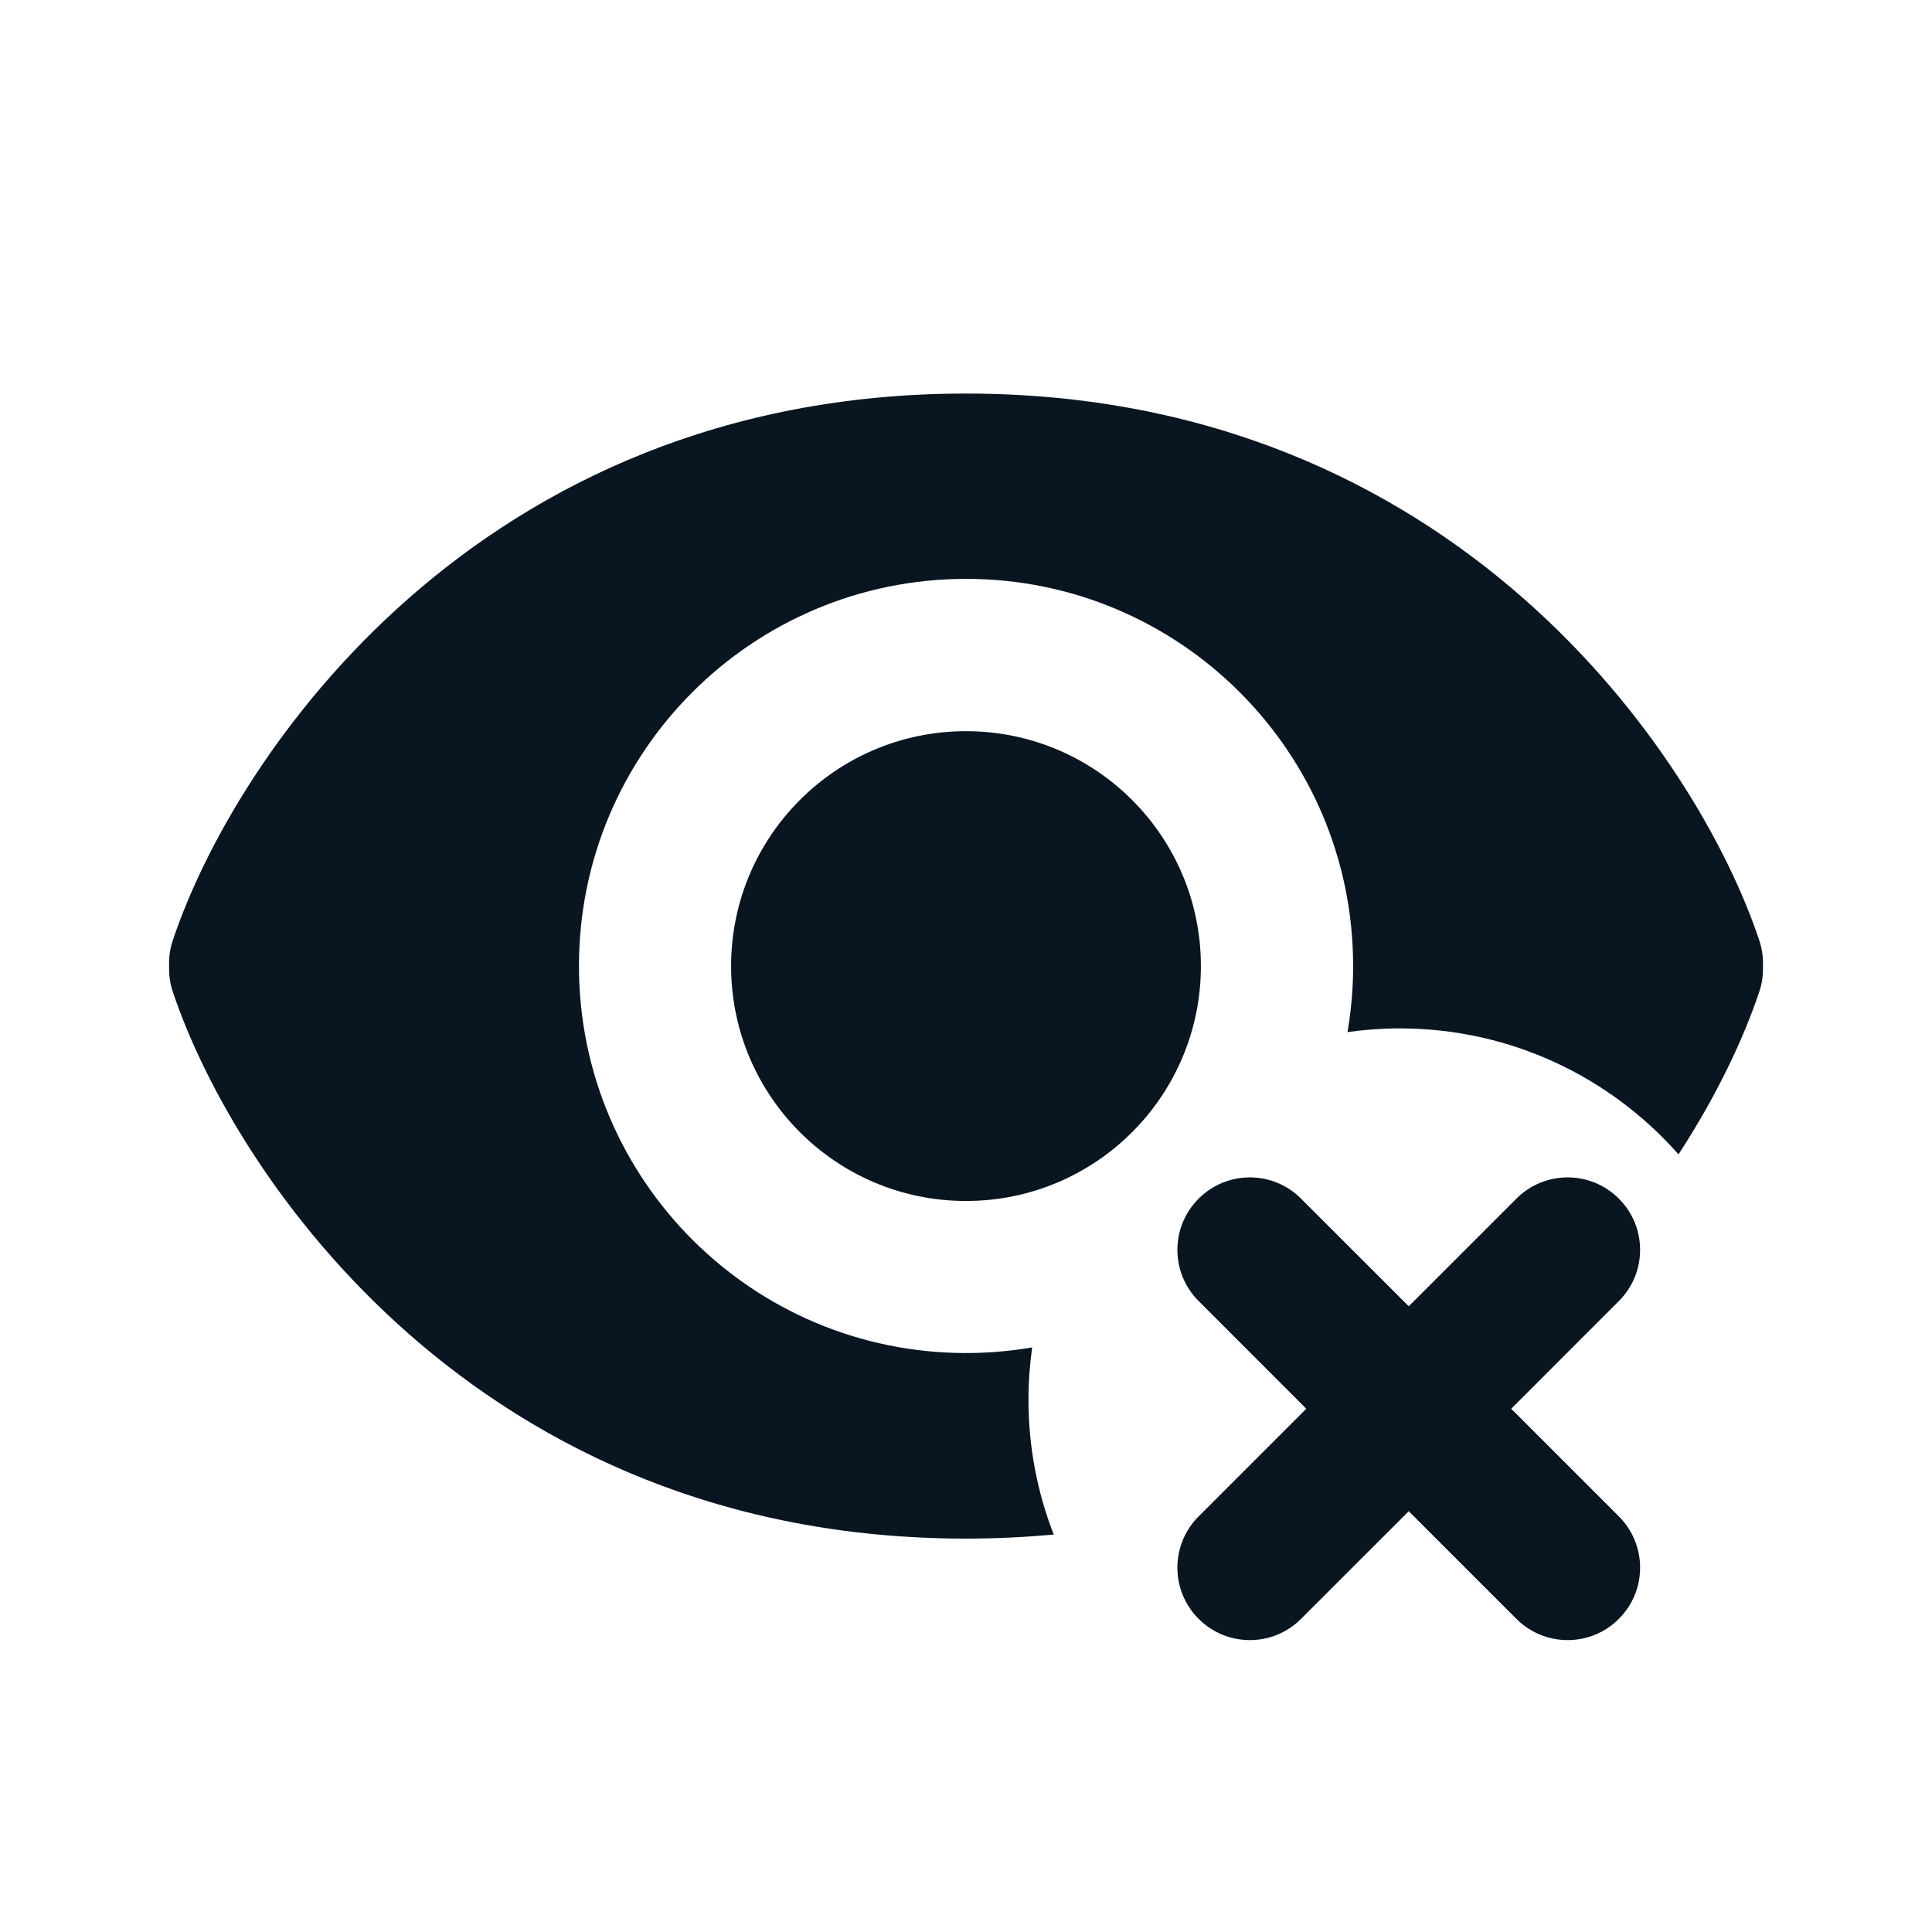 <svg width="24" height="24" viewBox="0 0 24 24" fill="none" xmlns="http://www.w3.org/2000/svg">
<path fill-rule="evenodd" clip-rule="evenodd" d="M2.147 12.32C2.111 12.214 2.097 12.106 2.101 12.001C2.097 11.895 2.111 11.787 2.147 11.681C2.908 9.395 5.929 4.889 12 4.889C18.071 4.889 21.093 9.395 21.854 11.681C21.89 11.787 21.904 11.895 21.9 12.001C21.904 12.106 21.89 12.214 21.854 12.32C21.664 12.89 21.334 13.598 20.851 14.34C20.005 13.381 18.768 12.775 17.388 12.775C17.168 12.775 16.951 12.791 16.739 12.821C16.785 12.554 16.809 12.28 16.809 11.999C16.809 9.344 14.656 7.191 12.001 7.191C9.345 7.191 7.192 9.344 7.192 11.999C7.192 14.655 9.345 16.808 12.001 16.808C12.28 16.808 12.555 16.784 12.822 16.738C12.792 16.95 12.776 17.167 12.776 17.387C12.776 17.978 12.887 18.543 13.09 19.063C12.738 19.095 12.375 19.113 12 19.113C5.929 19.113 2.908 14.606 2.147 12.32ZM14.918 12.001C14.918 13.613 13.611 14.919 12 14.919C10.389 14.919 9.082 13.613 9.082 12.001C9.082 10.389 10.389 9.083 12 9.083C13.611 9.083 14.918 10.389 14.918 12.001ZM14.89 14.89C15.241 14.538 15.811 14.538 16.162 14.89L17.5 16.227L18.837 14.89C19.189 14.538 19.759 14.538 20.11 14.89C20.462 15.241 20.462 15.811 20.11 16.162L18.773 17.5L20.11 18.837C20.462 19.189 20.462 19.759 20.11 20.11C19.759 20.462 19.189 20.462 18.837 20.11L17.5 18.773L16.162 20.11C15.811 20.462 15.241 20.462 14.89 20.11C14.538 19.759 14.538 19.189 14.89 18.837L16.227 17.5L14.89 16.162C14.538 15.811 14.538 15.241 14.89 14.89Z" fill="#091521"/>
</svg>
